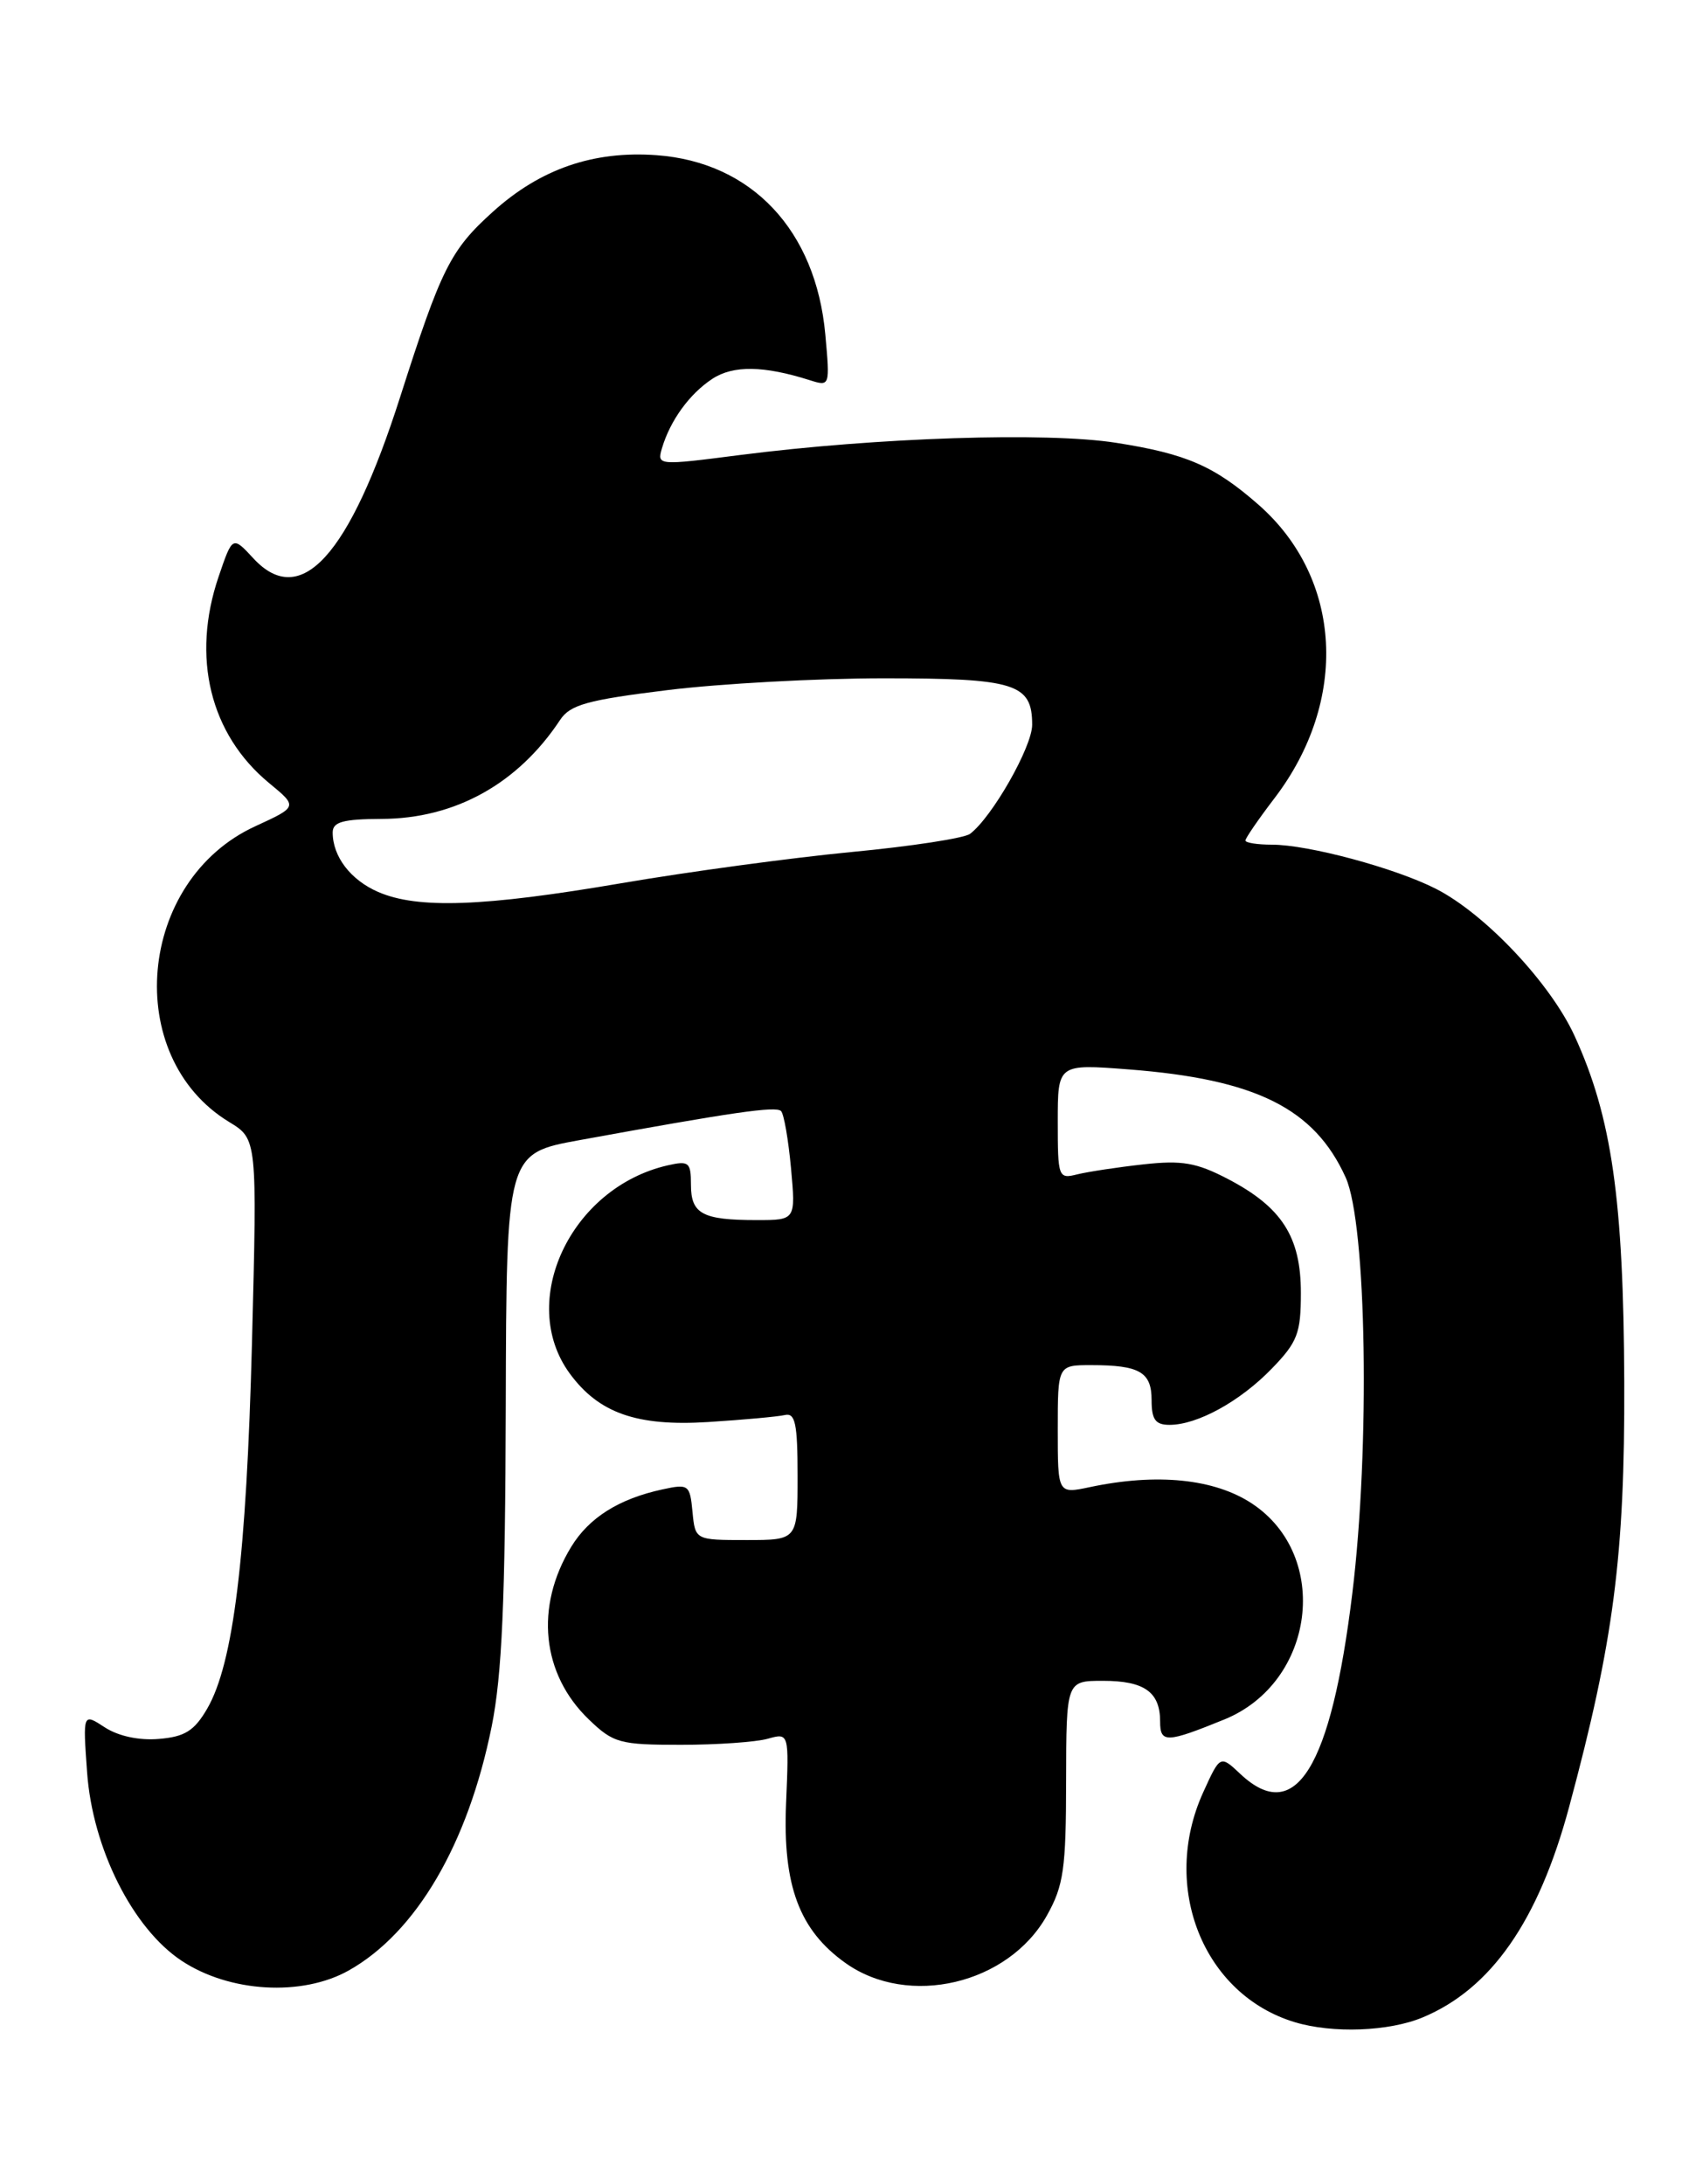 <?xml version="1.0" encoding="UTF-8" standalone="no"?>
<!DOCTYPE svg PUBLIC "-//W3C//DTD SVG 1.1//EN" "http://www.w3.org/Graphics/SVG/1.1/DTD/svg11.dtd" >
<svg xmlns="http://www.w3.org/2000/svg" xmlns:xlink="http://www.w3.org/1999/xlink" version="1.1" viewBox="0 0 198 256">
 <g >
 <path fill="currentColor"
d=" M 166.78 236.45 C 174.81 233.10 180.35 225.14 183.94 211.81 C 189.17 192.41 190.48 182.35 190.41 162.00 C 190.33 140.61 188.95 130.93 184.59 121.42 C 181.76 115.24 174.10 107.11 168.33 104.17 C 163.56 101.74 153.38 99.00 149.11 99.00 C 147.40 99.00 146.00 98.78 146.00 98.51 C 146.00 98.24 147.53 96.01 149.41 93.55 C 158.14 82.11 157.37 67.80 147.55 59.17 C 142.35 54.61 139.08 53.19 130.85 51.90 C 122.72 50.62 102.86 51.27 86.75 53.33 C 77.12 54.57 77.01 54.56 77.60 52.54 C 78.57 49.27 80.84 46.15 83.51 44.40 C 85.95 42.80 89.52 42.85 94.90 44.55 C 97.30 45.31 97.30 45.29 96.75 39.20 C 95.64 26.99 88.12 19.00 76.97 18.19 C 69.55 17.65 63.34 19.80 57.78 24.82 C 52.80 29.31 51.73 31.45 46.91 46.53 C 40.95 65.17 35.26 71.43 29.72 65.46 C 27.26 62.80 27.26 62.80 25.63 67.58 C 22.41 77.03 24.62 86.07 31.55 91.78 C 34.91 94.55 34.91 94.55 29.93 96.84 C 16.09 103.19 14.27 123.84 26.86 131.50 C 30.15 133.50 30.15 133.50 29.54 157.33 C 28.89 182.49 27.37 194.97 24.28 200.28 C 22.77 202.87 21.66 203.56 18.62 203.81 C 16.30 204.01 13.86 203.48 12.28 202.45 C 9.71 200.77 9.71 200.77 10.21 207.72 C 10.85 216.65 15.55 226.01 21.29 229.81 C 26.91 233.53 35.41 234.02 40.88 230.95 C 48.79 226.50 54.86 216.14 57.64 202.34 C 58.85 196.32 59.23 187.64 59.29 164.84 C 59.37 135.19 59.37 135.19 67.93 133.63 C 85.93 130.35 90.96 129.62 91.56 130.22 C 91.90 130.56 92.42 133.58 92.73 136.92 C 93.28 143.00 93.28 143.00 88.72 143.00 C 82.36 143.00 81.00 142.28 81.00 138.87 C 81.00 136.21 80.76 136.02 78.25 136.59 C 66.89 139.20 60.62 152.55 66.79 160.98 C 70.20 165.63 74.65 167.19 83.00 166.67 C 87.12 166.41 91.17 166.04 92.00 165.85 C 93.23 165.56 93.50 166.85 93.50 173.00 C 93.50 180.50 93.50 180.50 87.50 180.50 C 81.50 180.50 81.50 180.50 81.18 177.19 C 80.88 174.02 80.72 173.90 77.68 174.56 C 72.57 175.66 69.05 177.87 66.96 181.30 C 62.68 188.31 63.49 196.22 69.04 201.54 C 71.91 204.30 72.66 204.50 79.81 204.50 C 84.04 204.50 88.62 204.18 90.00 203.79 C 92.50 203.09 92.50 203.09 92.15 211.39 C 91.75 221.00 93.70 226.22 99.11 230.07 C 106.49 235.33 118.22 232.57 122.73 224.50 C 124.69 221.00 124.97 219.04 124.98 208.75 C 125.00 197.00 125.00 197.00 129.30 197.00 C 134.15 197.00 136.00 198.31 136.00 201.77 C 136.00 204.32 136.75 204.29 143.55 201.52 C 154.16 197.18 156.05 182.37 146.78 176.23 C 142.37 173.31 135.62 172.63 127.75 174.30 C 124.00 175.09 124.00 175.09 124.00 167.55 C 124.00 160.00 124.00 160.00 127.92 160.00 C 133.61 160.00 135.00 160.81 135.00 164.11 C 135.00 166.38 135.45 167.00 137.10 167.00 C 140.37 167.00 145.36 164.26 149.09 160.41 C 152.11 157.29 152.50 156.27 152.50 151.52 C 152.50 144.96 150.27 141.48 143.94 138.18 C 140.26 136.26 138.56 135.97 134.04 136.47 C 131.04 136.80 127.55 137.33 126.29 137.64 C 124.07 138.20 124.00 138.00 124.00 131.46 C 124.00 124.70 124.00 124.70 132.31 125.34 C 147.22 126.49 154.08 129.90 157.75 138.00 C 160.21 143.44 160.63 169.58 158.53 186.76 C 156.03 207.24 151.86 213.97 145.42 207.93 C 143.04 205.69 143.04 205.69 141.04 210.09 C 136.02 221.16 141.06 233.78 151.79 237.01 C 156.23 238.35 162.82 238.10 166.78 236.45 Z  M 44.33 104.54 C 41.10 103.14 39.00 100.39 39.00 97.57 C 39.00 96.33 40.21 96.00 44.75 95.98 C 53.35 95.95 60.72 91.86 65.66 84.38 C 66.84 82.60 68.84 82.04 78.28 80.88 C 84.45 80.12 95.84 79.50 103.60 79.50 C 119.03 79.50 121.00 80.12 121.00 84.95 C 121.00 87.53 116.31 95.77 113.72 97.73 C 113.05 98.24 106.79 99.20 99.82 99.86 C 92.85 100.53 80.70 102.17 72.82 103.52 C 56.66 106.28 48.95 106.55 44.33 104.54 Z "/>
</g>
</svg>
